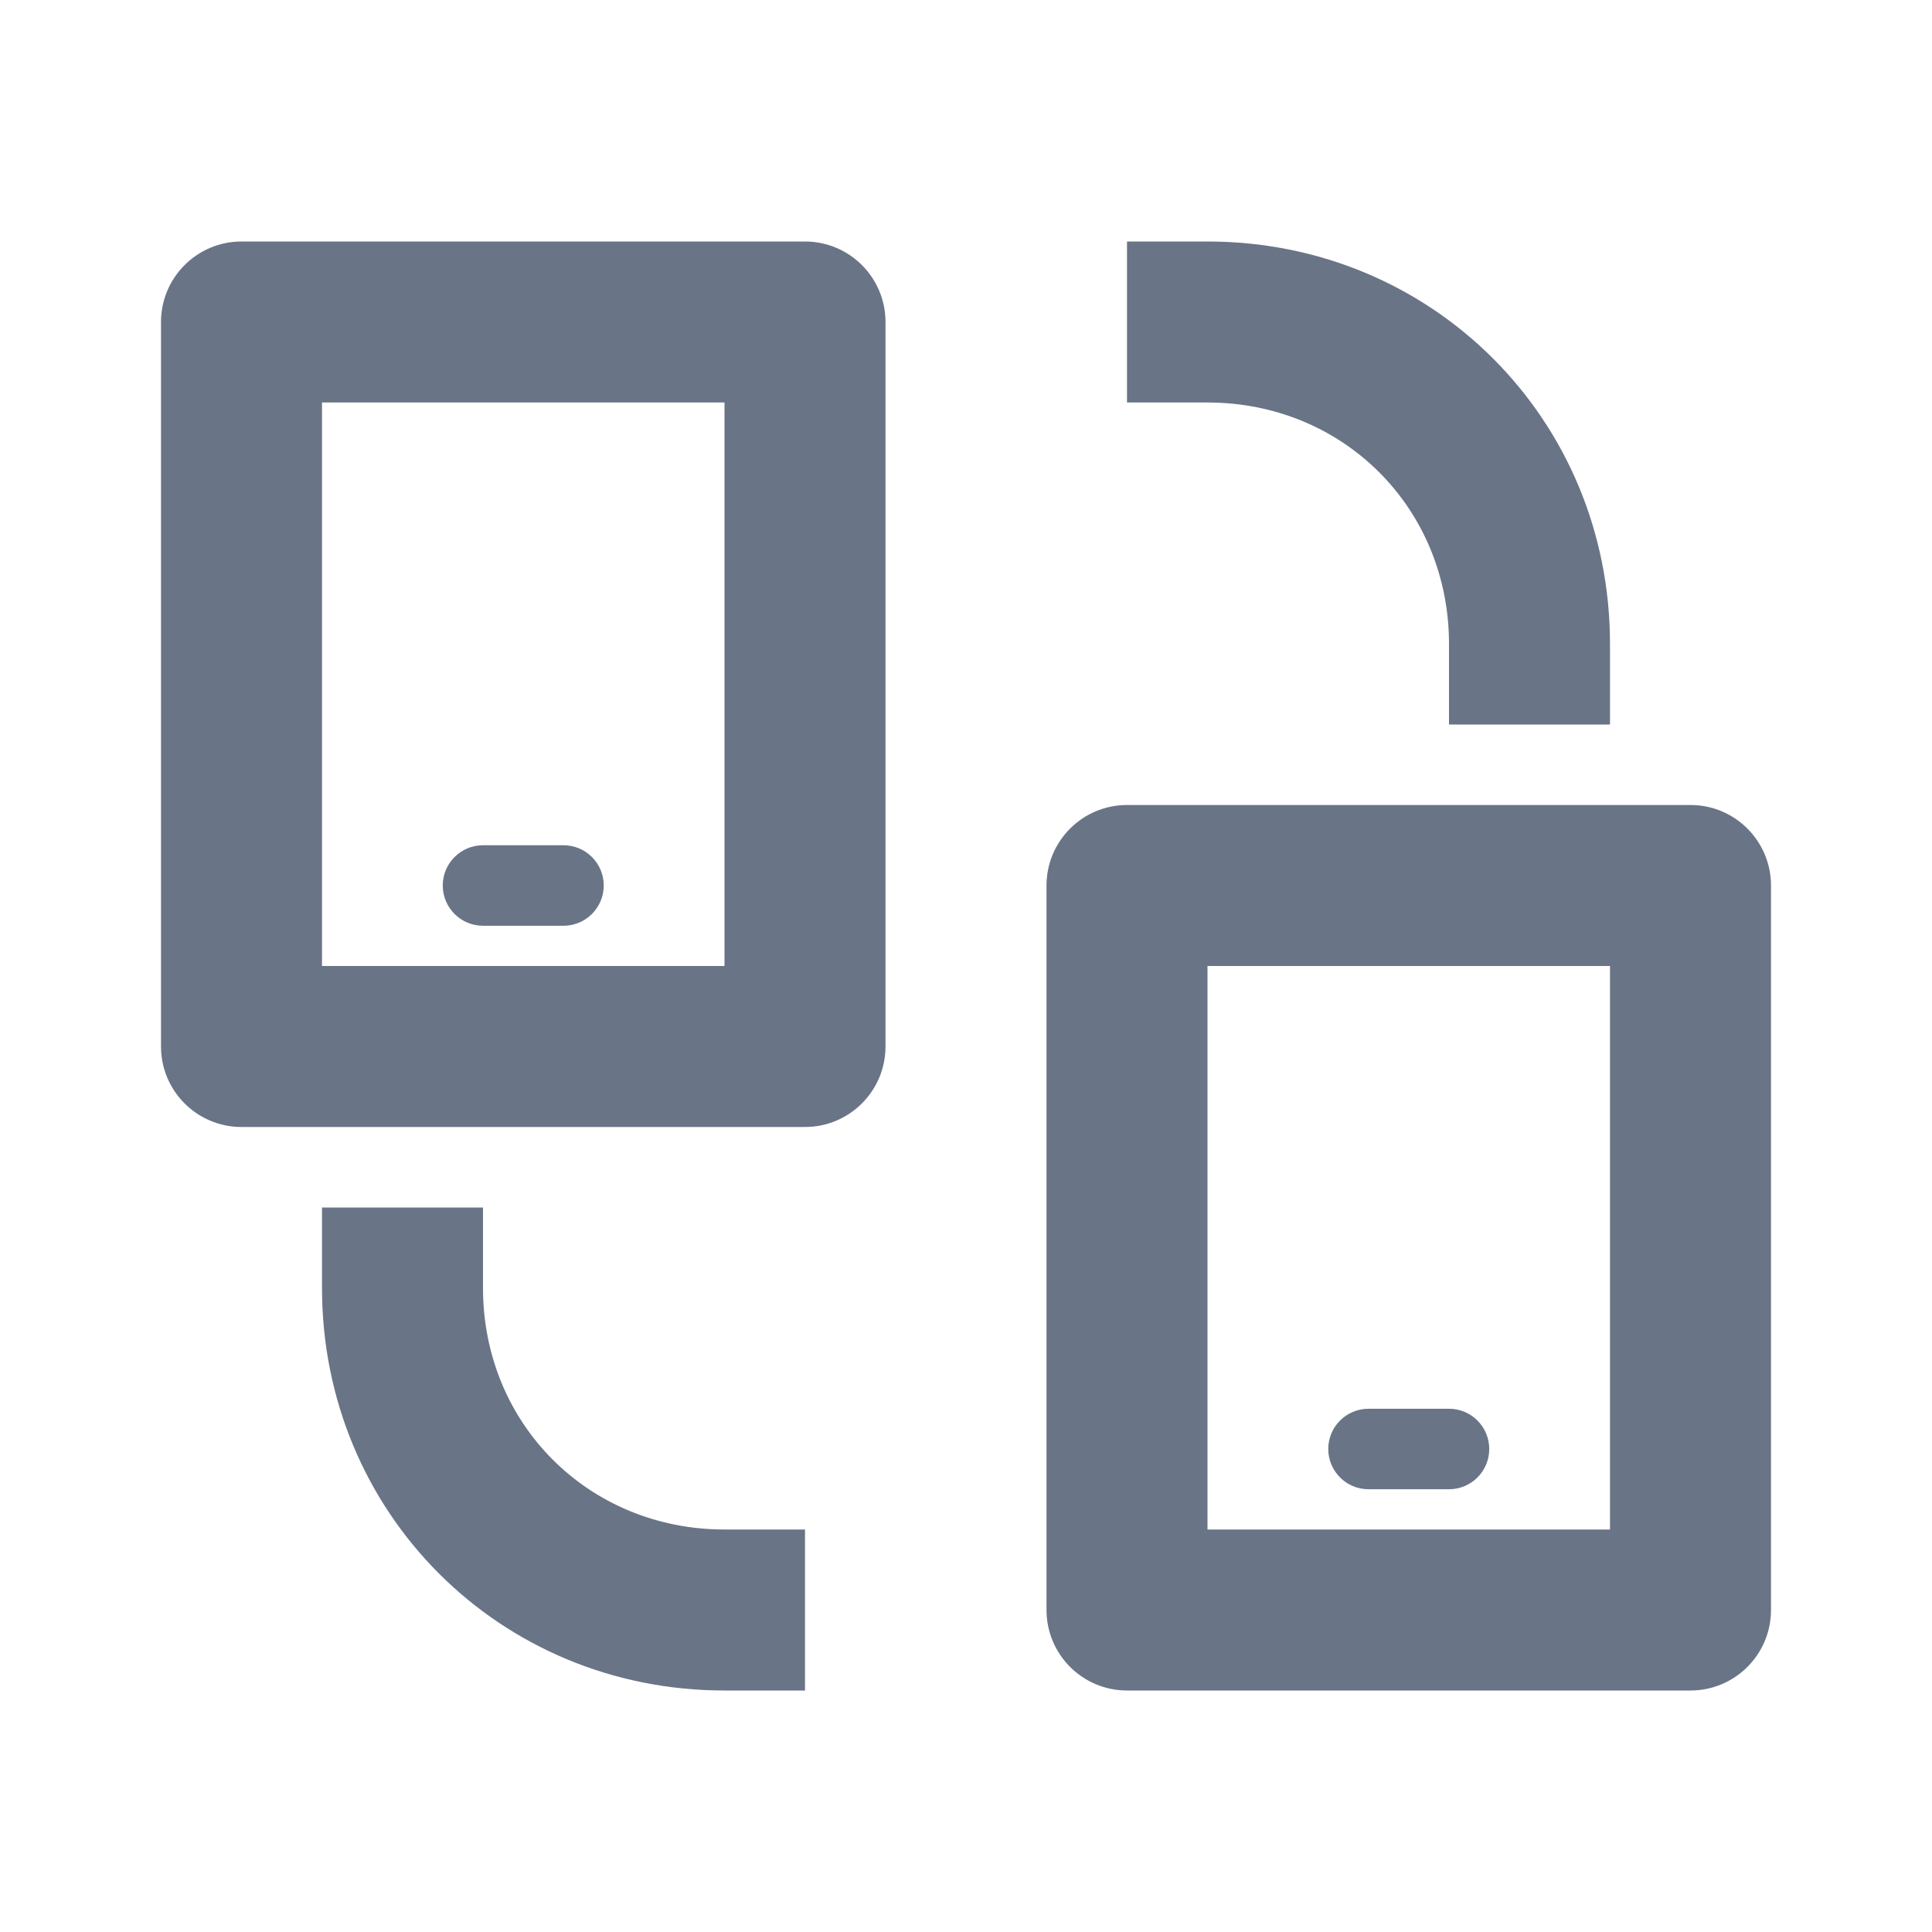 <?xml version="1.0" encoding="UTF-8"?>
<svg width="24px" height="24px" viewBox="0 0 24 24" version="1.1" xmlns="http://www.w3.org/2000/svg" xmlns:xlink="http://www.w3.org/1999/xlink">
    <!-- Generator: sketchtool 50.2 (55047) - http://www.bohemiancoding.com/sketch -->
    <title>F68A04F5-8173-4E73-8228-459D88603245</title>
    <desc>Created with sketchtool.</desc>
    <defs></defs>
    <g id="Symbols" stroke="none" stroke-width="1" fill="none" fill-rule="evenodd">
        <g id="⚛️/icon/24/transfer-pulsa" fill="#697586" fill-rule="nonzero">
            <g id="24px_sync" transform="translate(2, 3)">
                <path d="M13,2 L12,2 L12,0 L13,0 C15.792,0 18,2.208 18,5 L18,6 L16,6 L16,5 C16,3.312 14.688,2 13,2 Z" id="Shape"></path>
                <path d="M2,13 L2,12 L4,12 L4,13 C4,14.688 5.312,16 7,16 L8,16 L8,18 L7,18 C4.208,18 2,15.792 2,13 Z" id="Shape"></path>
                <path d="M2,2 L2,9 L7,9 L7,2 L2,2 Z M9,1 L9,10 C9,10.552 8.552,11 8,11 L1,11 C0.448,11 6.76353751e-17,10.552 0,10 L0,1 C-6.76353751e-17,0.448 0.448,1.01453063e-16 1,0 L8,0 C8.552,-1.01453063e-16 9,0.448 9,1 Z" id="Rectangle"></path>
                <path d="M13,9 L13,16 L18,16 L18,9 L13,9 Z M20,8 L20,17 C20,17.552 19.552,18 19,18 L12,18 C11.448,18 11,17.552 11,17 L11,8 C11,7.448 11.448,7 12,7 L19,7 C19.552,7 20,7.448 20,8 Z" id="Rectangle"></path>
                <path d="M15,15.5 C14.724,15.5 14.5,15.276 14.5,15 C14.5,14.724 14.724,14.5 15,14.5 L16,14.5 C16.276,14.5 16.5,14.724 16.5,15 C16.5,15.276 16.276,15.5 16,15.5 L15,15.5 Z" id="Shape"></path>
                <path d="M4,8.5 C3.724,8.5 3.5,8.276 3.5,8 C3.5,7.724 3.724,7.5 4,7.5 L5,7.5 C5.276,7.5 5.5,7.724 5.5,8 C5.5,8.276 5.276,8.5 5,8.5 L4,8.5 Z" id="Shape"></path>
            </g>
        </g>
    </g>
</svg>